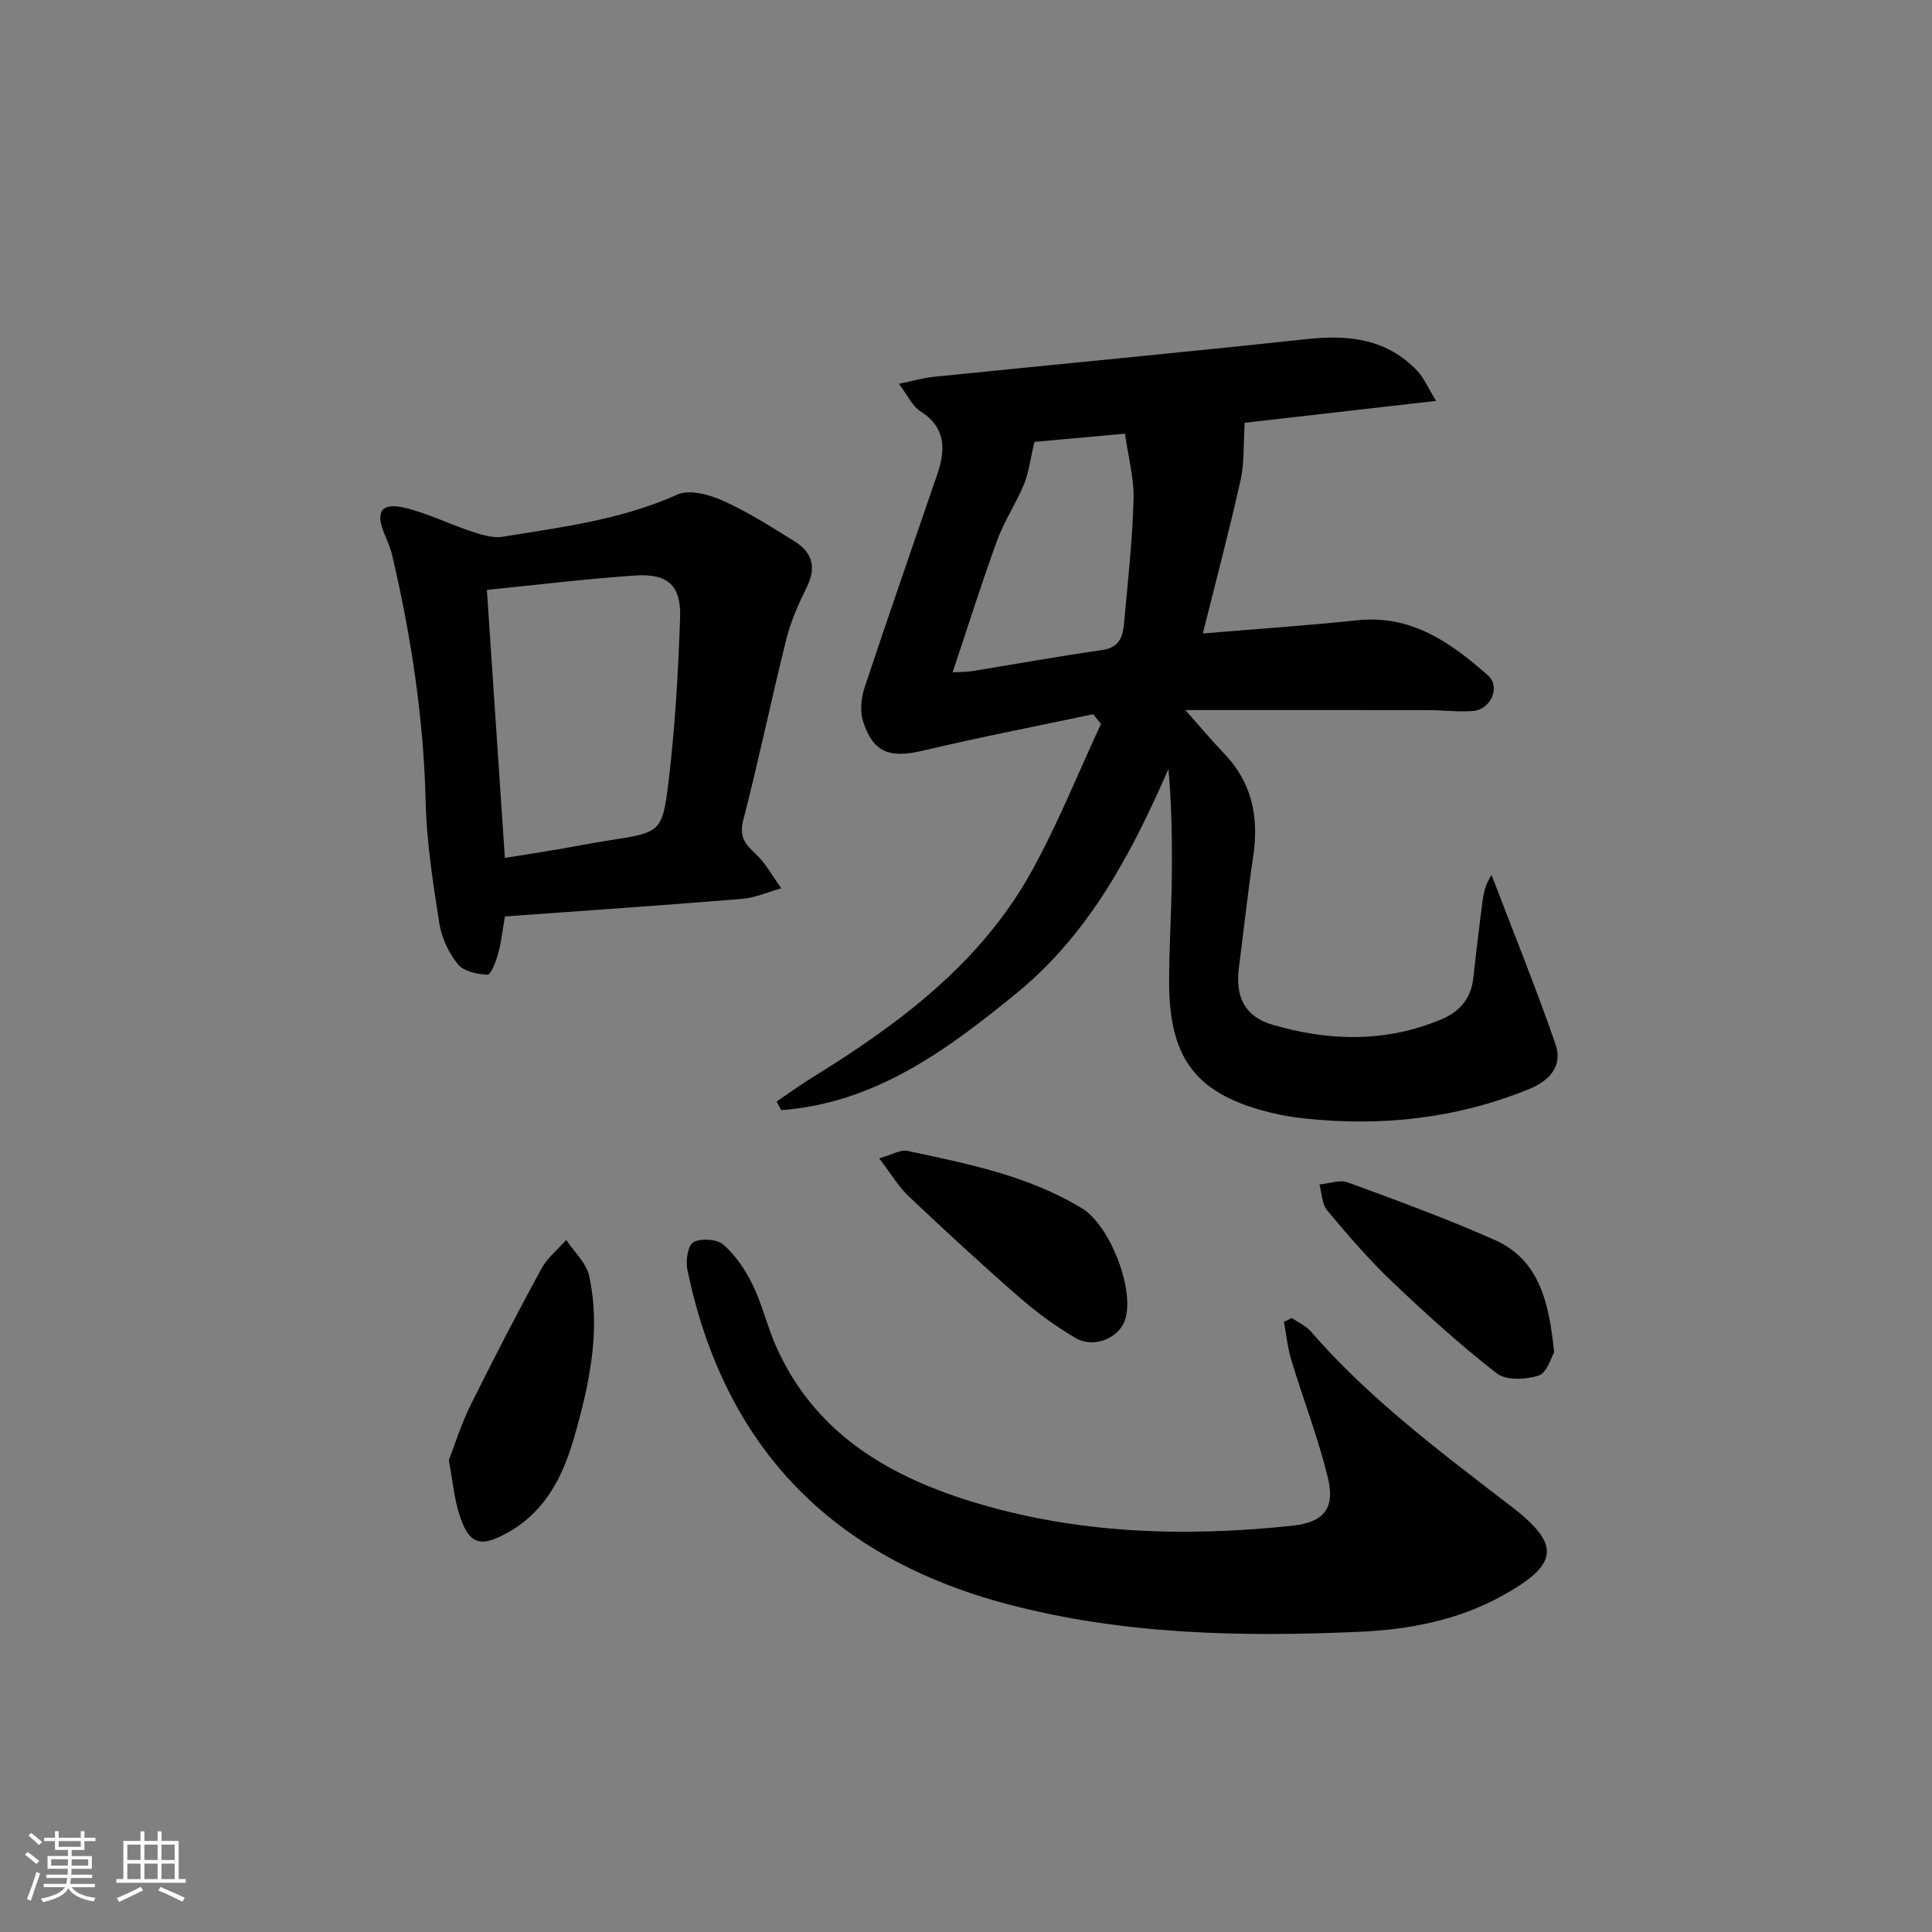 <svg enable-background="new 0 0 400 400" viewBox="0 0 400 400" xmlns="http://www.w3.org/2000/svg"><rect x="0" y="0" width="400" height="400" fill="#808080" stroke="none"/><path d="m5.17 384 .55-.58c.85.61 1.65 1.24 2.4 1.87l-.59.64c-.83-.73-1.62-1.38-2.36-1.93m1.22 9.53-.82-.34c.71-1.76 1.37-3.64 1.98-5.63.24.13.5.25.76.36-.6 1.67-1.24 3.54-1.92 5.61m-.5-13.5.57-.54c.56.44 1.31 1.06 2.26 1.87l-.65.64c-.67-.66-1.4-1.32-2.18-1.97m3.25.46h2.24v-1.36h.77v1.36h4.57v-1.36h.76v1.36h2.28v.69h-2.28v1.84h-2.64v1.26h4.18v2.64h-4.21c0 .45-.02.86-.05 1.21h4.32v.69h-4.38c-.04.34-.1.75-.19 1.22h5.15v.69h-4.82c.87 1.19 2.51 1.92 4.93 2.19-.17.31-.3.57-.37.76-2.77-.49-4.52-1.41-5.26-2.76-.56 1.26-2.3 2.23-5.24 2.9-.12-.24-.26-.48-.43-.72 2.73-.55 4.38-1.34 4.96-2.38h-4.38v-.69h4.65c.1-.38.17-.79.21-1.22h-4.32v-.69h4.4c.03-.34.05-.75.05-1.21h-4.2v-2.64h4.23v-1.26h-2.69v-1.84h-2.24zm1.46 4.46v1.29h3.45c.01-.4.02-.57.01-.53v-.32-.45h-3.46zm1.55-2.59h4.57v-1.19h-4.57zm6.11 2.59h-3.42v.77c-.01.19-.01.37-.02.53h3.44z" fill="#fafbfc"/><path d="m32.63 379.16h.82v1.98h3.54v7.89h1.46v.78h-14.37v-.78h1.46v-7.89h3.54v-1.98h.82v1.98h2.73zm-3.49 11.48.5.73c-1.61.82-3.28 1.63-5 2.42-.13-.27-.28-.55-.44-.82 1.75-.73 3.4-1.5 4.94-2.33m-2.78-5.55h2.73v-3.18h-2.73zm0 3.95h2.73v-3.2h-2.73zm3.54-3.95h2.73v-3.18h-2.73zm0 3.95h2.73v-3.2h-2.73zm7.89 4.68c-1.84-.92-3.51-1.7-5.02-2.32l.45-.73c1.89.8 3.57 1.55 5.04 2.23zm-1.62-11.81h-2.73v3.18h2.73zm-2.73 7.13h2.73v-3.2h-2.73z" fill="#fafbfc"/><g fill="#000001"><path d="m297.33 83c-14.6 1.67-27.86 3.19-39.63 4.53-.29 4.6-.06 8.36-.85 11.88-2.34 10.44-5.09 20.8-7.81 31.74 11.18-.94 21.6-1.63 31.97-2.73 11.2-1.19 19.38 4.64 27.05 11.4 2.66 2.35.62 7.05-3.01 7.37-3.13.27-6.31-.16-9.47-.17-16.41-.02-32.83-.01-50.16-.01 3.1 3.49 5.49 6.35 8.06 9.04 5.77 6.02 7.18 13.16 5.99 21.18-1.15 7.71-1.98 15.48-2.98 23.21-.75 5.79 1.16 10 6.85 11.68 11.69 3.47 23.51 3.78 35.05-1.06 3.83-1.6 6.19-4.34 6.65-8.6.55-5.11 1.18-10.21 1.82-15.31.25-2 .61-4 1.95-5.99 4.46 11.66 9.15 23.24 13.24 35.03 1.52 4.39-1.09 7.5-5.42 9.27-14.96 6.11-30.47 7.81-46.43 6.12-2.3-.24-4.6-.62-6.85-1.16-15.39-3.69-21.21-10.89-21.29-26.7-.04-7.15.45-14.29.54-21.44.1-7.62.02-15.25-.69-23.06-7.68 17.55-16.38 34.08-31.42 46.39-14.5 11.86-29.38 22.8-48.74 24.23-.32-.59-.65-1.18-.97-1.77 2.4-1.63 4.74-3.34 7.2-4.86 18.16-11.2 35.12-23.81 45.67-42.93 5.4-9.78 9.57-20.24 14.3-30.4-.54-.67-1.09-1.34-1.63-2.01-11.75 2.49-23.56 4.78-35.24 7.54-6.85 1.62-10.29.46-12.39-6.06-.68-2.11-.4-4.86.32-7.03 4.9-14.79 10.05-29.49 15.08-44.24 1.75-5.12 1.7-9.67-3.62-13-1.56-.98-2.43-3.06-4.36-5.62 2.92-.6 5.02-1.22 7.15-1.44 25.77-2.62 51.56-5.04 77.31-7.82 8.73-.94 16.64-.04 22.94 6.66 1.33 1.45 2.13 3.4 3.82 6.14zm-83.16 8.49c-.87 3.67-1.17 6.37-2.17 8.79-1.64 3.97-4.1 7.62-5.57 11.64-3.21 8.8-6.01 17.74-9.2 27.28 2.1-.12 3.06-.09 3.98-.24 8.99-1.46 17.95-3.09 26.96-4.37 3.42-.48 4.29-2.61 4.53-5.33.78-8.59 1.74-17.18 1.99-25.8.13-4.46-1.12-8.96-1.78-13.67-7.16.65-13.39 1.22-18.74 1.7z"/><path d="m267.45 272.87c1.32.92 2.9 1.61 3.92 2.78 12.22 14.05 27.02 25.08 41.67 36.36 10.27 7.91 9.54 11.96-1.93 18.33-9.28 5.15-19.46 7.06-29.73 7.51-24.46 1.08-48.87.6-72.8-5.73-36.24-9.59-58.64-32.38-66.27-69.26-.38-1.82.11-5.06 1.25-5.67 1.59-.86 4.87-.66 6.2.5 2.51 2.2 4.56 5.2 6.04 8.24 1.96 4.01 2.98 8.46 4.77 12.57 7.78 17.77 22.71 26.83 40.31 32.3 21.79 6.77 44.13 7.47 66.63 5.09 6.7-.71 8.98-3.67 7.37-10.14-2.03-8.18-5.08-16.1-7.53-24.19-.77-2.54-1.03-5.24-1.52-7.87.53-.28 1.08-.55 1.62-.82z"/><path d="m104.54 189.74c-.5 2.85-.76 5.34-1.41 7.72-.44 1.61-1.5 4.37-2.19 4.34-2.13-.09-4.94-.68-6.14-2.16-1.9-2.35-3.37-5.48-3.84-8.47-1.31-8.34-2.63-16.77-2.83-25.19-.42-17.22-2.98-34.09-6.88-50.8-.37-1.59-1.02-3.14-1.66-4.65-1.92-4.53-.64-6.55 4.16-5.41 4.79 1.14 9.3 3.4 14 4.96 2.01.66 4.3 1.37 6.29 1.05 12.28-1.98 24.63-3.53 36.22-8.74 2.5-1.12 6.63.02 9.47 1.3 5.13 2.31 9.94 5.39 14.75 8.37 3.61 2.24 4.62 5.3 2.6 9.4-1.73 3.51-3.36 7.18-4.3 10.96-3.1 12.4-5.67 24.93-8.88 37.3-.89 3.44.28 4.98 2.53 7.06 2.14 1.98 3.58 4.72 5.32 7.13-2.73.76-5.42 1.98-8.19 2.2-16.23 1.33-32.47 2.43-49.02 3.63zm-.01-12.12c3.92-.63 7.33-1.15 10.74-1.73 3.6-.61 7.17-1.33 10.78-1.89 10.57-1.66 11.07-1.58 12.33-11.91 1.39-11.34 2.03-22.79 2.43-34.21.23-6.67-2.56-9.17-9.23-8.73-10.05.67-20.07 1.91-30.78 2.98 1.23 18.3 2.46 36.61 3.73 55.49z"/><path d="m92.92 302.33c1.26-3.24 2.56-7.48 4.5-11.4 4.71-9.51 9.6-18.93 14.67-28.26 1.22-2.25 3.4-3.98 5.14-5.95 1.64 2.48 4.17 4.77 4.76 7.48 2.45 11.35.01 22.45-3.1 33.34-2.28 7.98-5.86 15.24-13.52 19.62-5.95 3.41-8.3 2.69-10.33-3.79-.98-3.12-1.27-6.47-2.12-11.04z"/><path d="m321.77 280c-.63 1.03-1.47 4.22-3.18 4.78-2.64.86-6.76 1.07-8.7-.44-7.59-5.9-14.75-12.39-21.71-19.02-4.8-4.57-9.15-9.64-13.41-14.73-1.1-1.31-1.09-3.55-1.59-5.36 1.98-.18 4.2-1.04 5.89-.42 10.22 3.75 20.47 7.5 30.41 11.92 9.22 4.11 11.23 12.85 12.29 23.27z"/><path d="m182.02 239.82c2.81-.79 4.45-1.84 5.81-1.55 12.5 2.67 25.08 5.13 36.24 11.94 5.7 3.48 10.9 16.75 8.88 23-1.23 3.82-6.46 6.05-10.28 3.8-4.13-2.43-8.06-5.31-11.68-8.46-7.77-6.78-15.35-13.77-22.84-20.86-2.11-2-3.63-4.61-6.13-7.87z"/></g></svg>